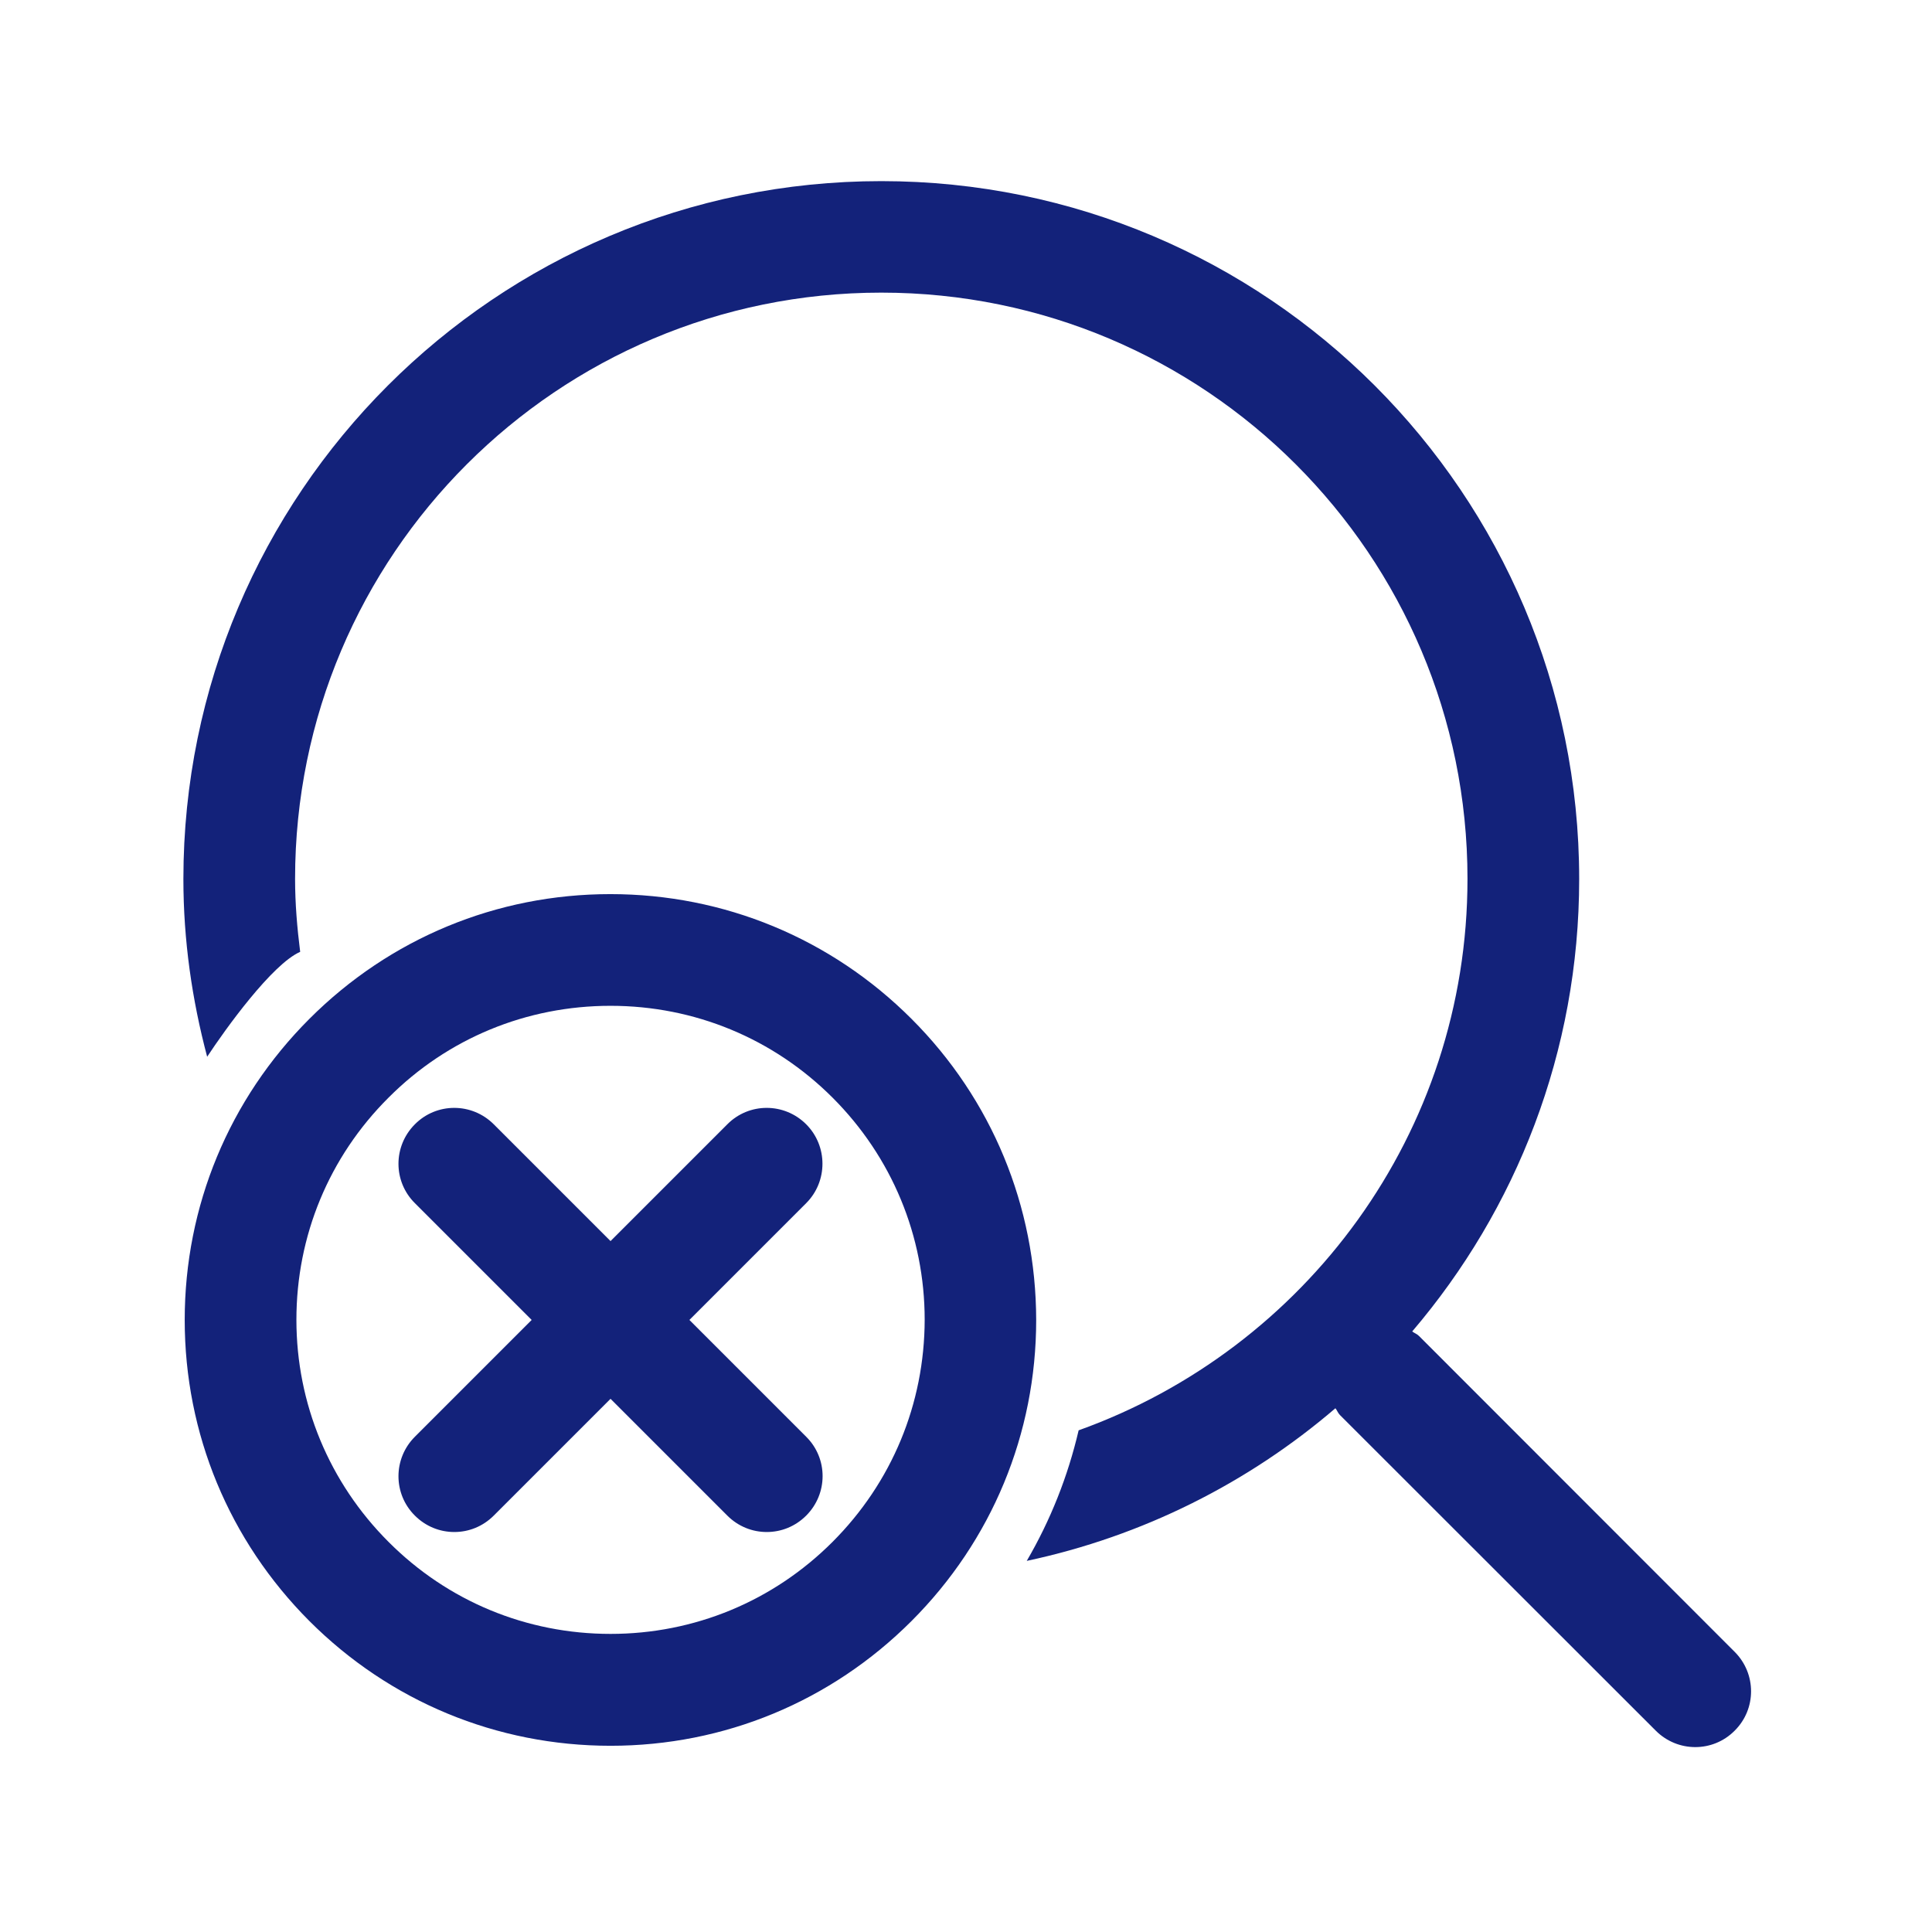 <?xml version="1.0" standalone="no"?><!DOCTYPE svg PUBLIC "-//W3C//DTD SVG 1.1//EN" "http://www.w3.org/Graphics/SVG/1.1/DTD/svg11.dtd"><svg t="1761030441892" class="icon" viewBox="0 0 1024 1024" version="1.1" xmlns="http://www.w3.org/2000/svg" p-id="102440" data-spm-anchor-id="a313x.search_index.0.i78.18633a81rhSIE9" xmlns:xlink="http://www.w3.org/1999/xlink" width="200" height="200"><path d="M919.4 875.5L752.1 708.1c-1.1-1.1-2.4-1.5-3.6-2.4 55.1-64.6 88.5-148.2 88.5-239.8C837 261.7 671.4 96 467.1 96S97.2 261.7 97.2 465.9c0 32.6 4.6 64.1 12.6 94.2 9.6-14.6 34.4-49.1 49.3-55.6-1.6-12.7-2.7-25.5-2.7-38.7 0-171.6 139.1-310.7 310.7-310.7s310.7 139.1 310.7 310.7c0 134.9-86.1 249.3-206.1 292.3-5.7 24.4-14.9 47.6-27.5 69.2 61.6-13.1 117.5-41.4 163.6-80.9 0.9 1.1 1.3 2.5 2.4 3.6l167.4 167.3c11.6 11.6 30.3 11.6 41.8 0 11.6-11.5 11.6-30.2 0-41.8zM483.1 540c-42.6-42.6-99.3-66.1-159.6-66.1S206.6 497.4 164 540c-42.6 42.6-66.1 99.3-66.1 159.6s23.5 116.9 66.1 159.6c42.6 42.6 99.3 66.1 159.6 66.1s116.9-23.5 159.5-66.1c42.6-42.6 66.1-99.3 66.1-159.6-0.1-60.3-23.5-117-66.1-159.6z m-41.9 277.3C409.8 848.7 368 866 323.6 866c-44.5 0-86.3-17.3-117.7-48.8-31.4-31.4-48.8-73.3-48.8-117.7 0-44.5 17.3-86.3 48.8-117.7 31.4-31.5 73.2-48.7 117.7-48.7s86.3 17.3 117.7 48.7c31.4 31.4 48.8 73.3 48.8 117.7-0.1 44.6-17.4 86.3-48.9 117.8z m-13.9-221.4c-11.6-11.6-30.3-11.6-41.8 0l-61.9 61.9-61.9-61.9c-11.6-11.6-30.3-11.6-41.8 0-11.6 11.6-11.6 30.3 0 41.8l61.9 61.9-61.9 61.9c-11.6 11.6-11.6 30.3 0 41.8 5.8 5.8 13.3 8.7 20.9 8.7 7.6 0 15.1-2.9 20.9-8.7l61.9-61.9 61.9 61.9c5.8 5.8 13.3 8.7 20.9 8.7 7.6 0 15.1-2.9 20.9-8.7 11.6-11.6 11.6-30.3 0-41.8l-61.9-61.9 61.9-61.9c11.5-11.5 11.5-30.3 0-41.8z" fill="#13227a" p-id="102441" data-spm-anchor-id="a313x.search_index.0.i77.18633a81rhSIE9" class=""></path></svg>